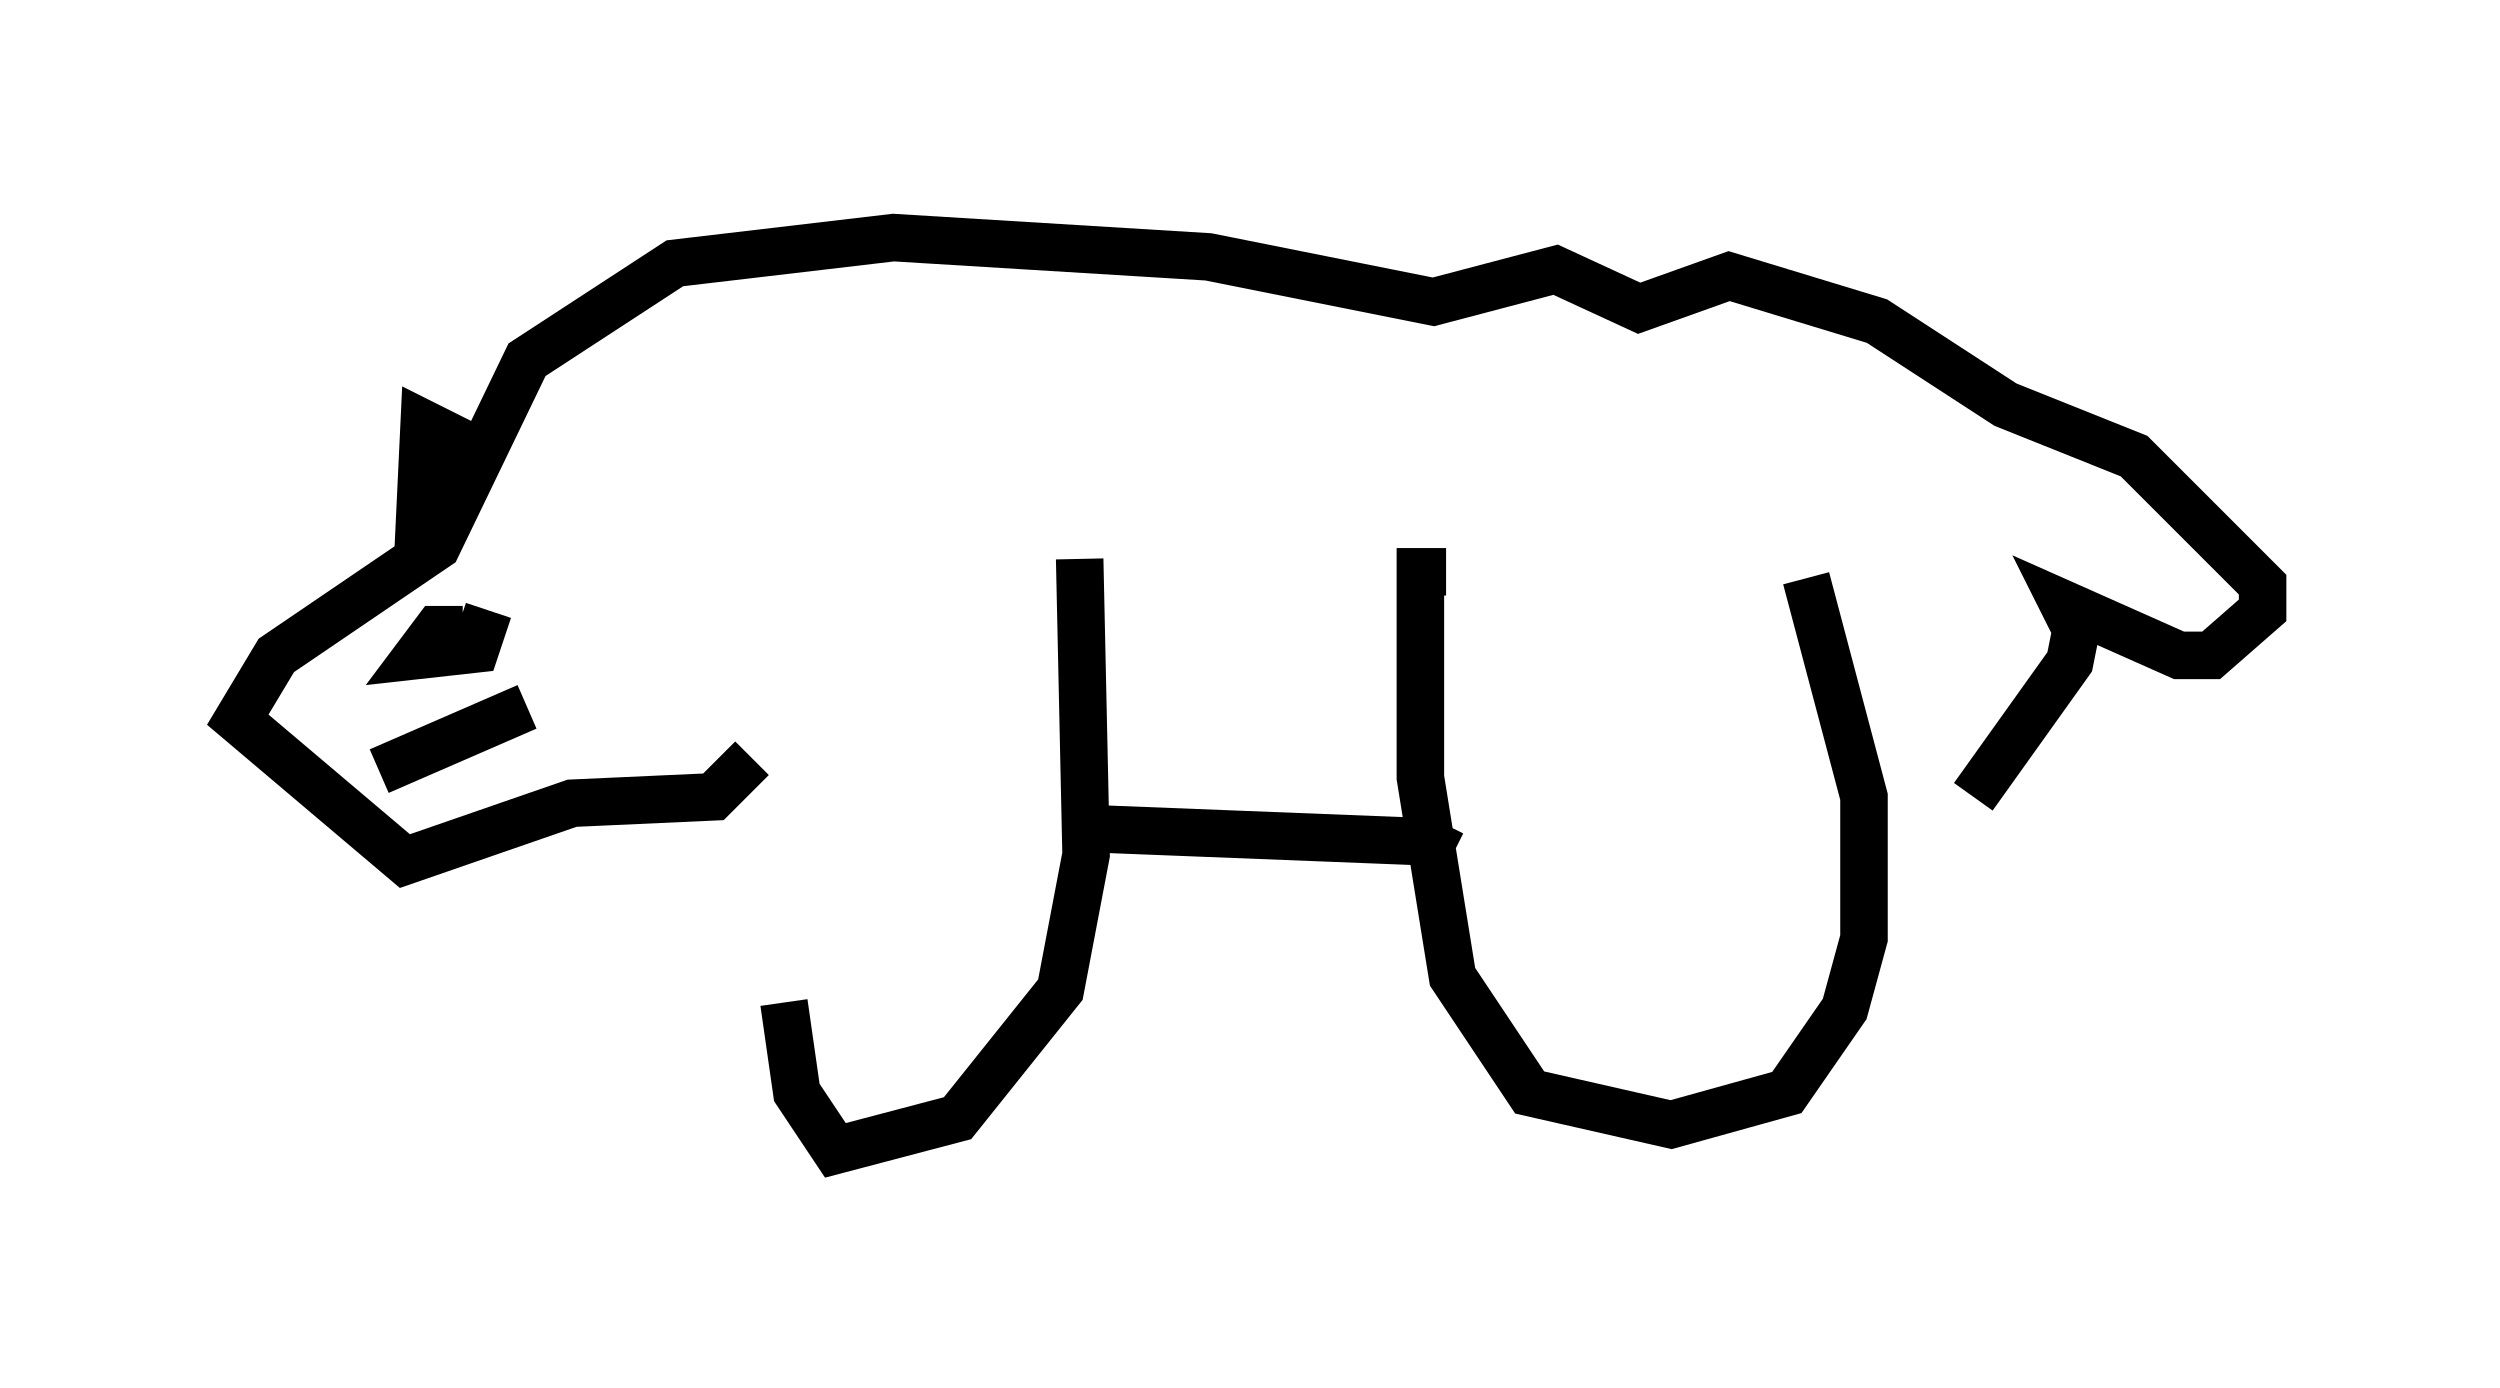 <?xml version="1.0" encoding="utf-8" ?>
<svg baseProfile="full" height="29.215" version="1.1" width="52.625" xmlns="http://www.w3.org/2000/svg" xmlns:ev="http://www.w3.org/2001/xml-events" xmlns:xlink="http://www.w3.org/1999/xlink"><defs /><rect fill="white" height="29.215" width="52.625" x="0" y="0" /><path d="M16.367, 11.631 m0.135, 9.472 l0.271, 1.894 0.812, 1.218 l2.571, -0.677 2.165, -2.706 l0.541, -2.842 -0.135, -6.225 m7.713, 0.271 l-0.541, 0.0 0.0, 4.33 l0.677, 4.195 1.624, 2.436 l2.977, 0.677 2.436, -0.677 l1.218, -1.759 0.406, -1.488 l0.0, -2.977 -1.218, -4.601 m-7.442, 5.819 l-0.541, -0.271 -6.901, -0.271 m18.403, -0.677 l2.03, -2.842 0.135, -0.677 l-0.271, -0.541 2.436, 1.083 l0.677, 0.0 1.083, -0.947 l0.0, -0.541 -2.706, -2.706 l-2.706, -1.083 -2.706, -1.759 l-3.112, -0.947 -1.894, 0.677 l-1.759, -0.812 -2.571, 0.677 l-4.736, -0.947 -6.631, -0.406 l-4.601, 0.541 -3.112, 2.03 l-1.894, 3.924 -3.383, 2.3 l-0.812, 1.353 3.518, 2.977 l3.518, -1.218 2.977, -0.135 l0.812, -0.812 m-7.848, 0.271 l3.112, -1.353 m-2.3, -3.112 l0.135, -2.842 0.541, 0.271 l0.135, 1.353 m0.135, 2.706 l-0.541, 0.0 -0.406, 0.541 l1.218, -0.135 0.271, -0.812 " fill="none" stroke="black" stroke-width="1" /></svg>
